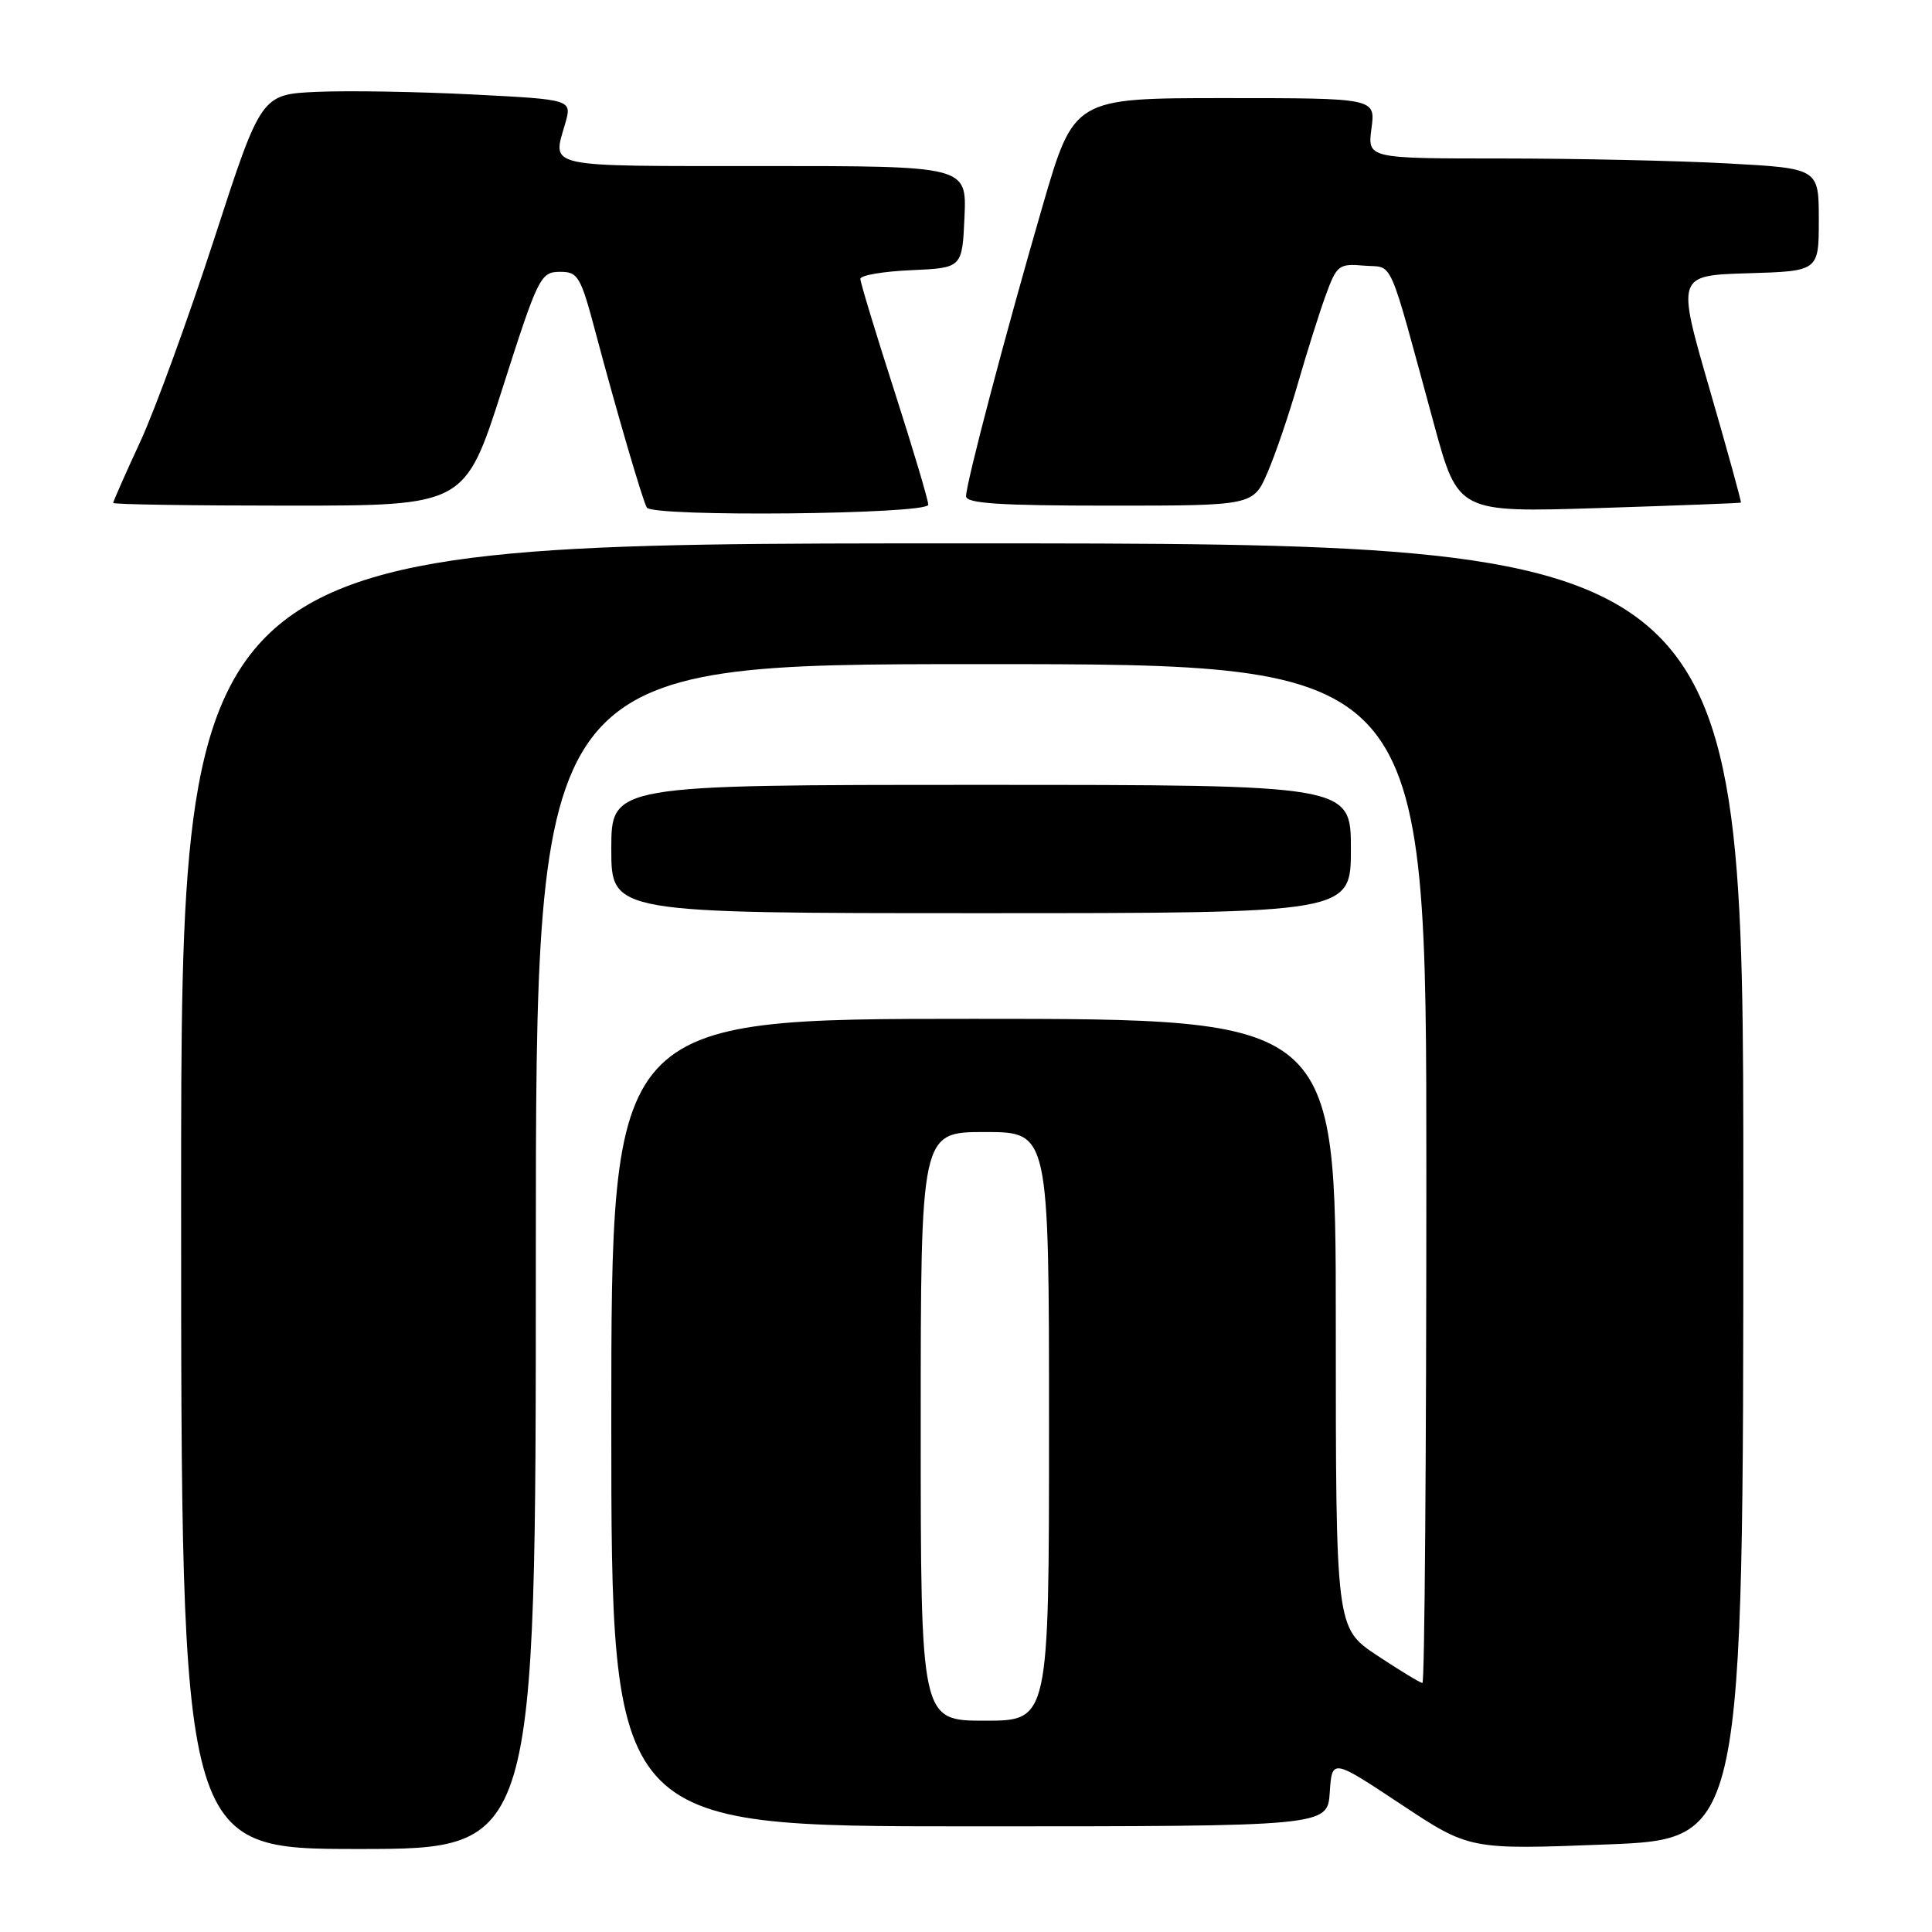 <?xml version="1.0" encoding="UTF-8" standalone="no"?>
<!DOCTYPE svg PUBLIC "-//W3C//DTD SVG 1.1//EN" "http://www.w3.org/Graphics/SVG/1.1/DTD/svg11.dtd" >
<svg xmlns="http://www.w3.org/2000/svg" xmlns:xlink="http://www.w3.org/1999/xlink" version="1.1" viewBox="0 0 256 256">
 <g >
 <path fill="currentColor"
d=" M 71.00 166.50 C 71.00 88.00 71.00 88.00 130.00 88.00 C 189.00 88.00 189.00 88.00 189.00 155.50 C 189.00 192.62 188.77 223.00 188.48 223.00 C 188.20 223.00 185.50 221.36 182.48 219.36 C 177.00 215.72 177.00 215.72 177.00 175.36 C 177.00 135.00 177.00 135.00 129.00 135.00 C 81.00 135.00 81.00 135.00 81.00 188.50 C 81.00 242.00 81.00 242.00 128.45 242.00 C 175.89 242.00 175.89 242.00 176.20 237.51 C 176.50 233.02 176.50 233.02 185.61 239.06 C 194.72 245.10 194.72 245.10 212.86 244.40 C 231.00 243.70 231.00 243.70 231.00 157.85 C 231.00 72.00 231.00 72.00 127.50 72.00 C 24.00 72.00 24.00 72.00 24.00 158.50 C 24.00 245.00 24.00 245.00 47.50 245.00 C 71.00 245.00 71.00 245.00 71.00 166.50 Z  M 179.00 112.50 C 179.00 104.00 179.00 104.00 130.00 104.00 C 81.00 104.00 81.00 104.00 81.00 112.50 C 81.00 121.00 81.00 121.00 130.00 121.00 C 179.00 121.00 179.00 121.00 179.00 112.50 Z  M 123.00 66.88 C 123.00 66.26 120.97 59.47 118.50 51.78 C 116.03 44.10 114.00 37.42 114.00 36.95 C 114.00 36.48 117.04 35.96 120.75 35.80 C 127.50 35.50 127.50 35.50 127.80 28.75 C 128.09 22.00 128.09 22.00 101.05 22.00 C 71.77 22.00 73.19 22.31 74.90 16.34 C 75.80 13.19 75.80 13.19 62.65 12.52 C 55.42 12.15 46.15 11.99 42.05 12.17 C 34.60 12.50 34.60 12.50 28.39 31.63 C 24.97 42.15 20.56 54.25 18.59 58.52 C 16.61 62.79 15.00 66.44 15.00 66.64 C 15.00 66.84 25.49 67.00 38.31 67.00 C 61.61 67.00 61.61 67.00 66.56 51.52 C 71.28 36.74 71.62 36.05 74.14 36.02 C 76.61 36.00 76.92 36.54 78.97 44.25 C 81.66 54.37 85.13 66.24 85.70 67.25 C 86.41 68.53 123.00 68.16 123.00 66.88 Z  M 230.68 66.60 C 230.77 66.53 228.90 59.73 226.51 51.49 C 222.17 36.50 222.17 36.50 231.58 36.21 C 241.00 35.93 241.00 35.93 241.00 29.12 C 241.00 22.31 241.00 22.31 228.84 21.65 C 222.16 21.29 208.70 21.00 198.94 21.00 C 181.19 21.00 181.19 21.00 181.73 17.00 C 182.26 13.00 182.26 13.00 162.28 13.00 C 142.31 13.00 142.31 13.00 138.16 27.25 C 133.26 44.12 128.02 63.99 128.01 65.75 C 128.00 66.71 132.47 67.00 147.04 67.00 C 166.07 67.00 166.07 67.00 167.98 62.55 C 169.03 60.11 170.83 54.82 171.98 50.80 C 173.14 46.79 174.78 41.56 175.64 39.20 C 177.12 35.12 177.39 34.91 180.75 35.20 C 184.74 35.54 183.78 33.36 190.01 56.20 C 193.20 67.91 193.20 67.91 211.85 67.32 C 222.11 66.99 230.58 66.67 230.68 66.60 Z  M 122.00 189.00 C 122.00 150.00 122.00 150.00 130.50 150.00 C 139.00 150.00 139.00 150.00 139.00 189.00 C 139.00 228.00 139.00 228.00 130.50 228.00 C 122.00 228.00 122.00 228.00 122.00 189.00 Z "/>
</g>
</svg>